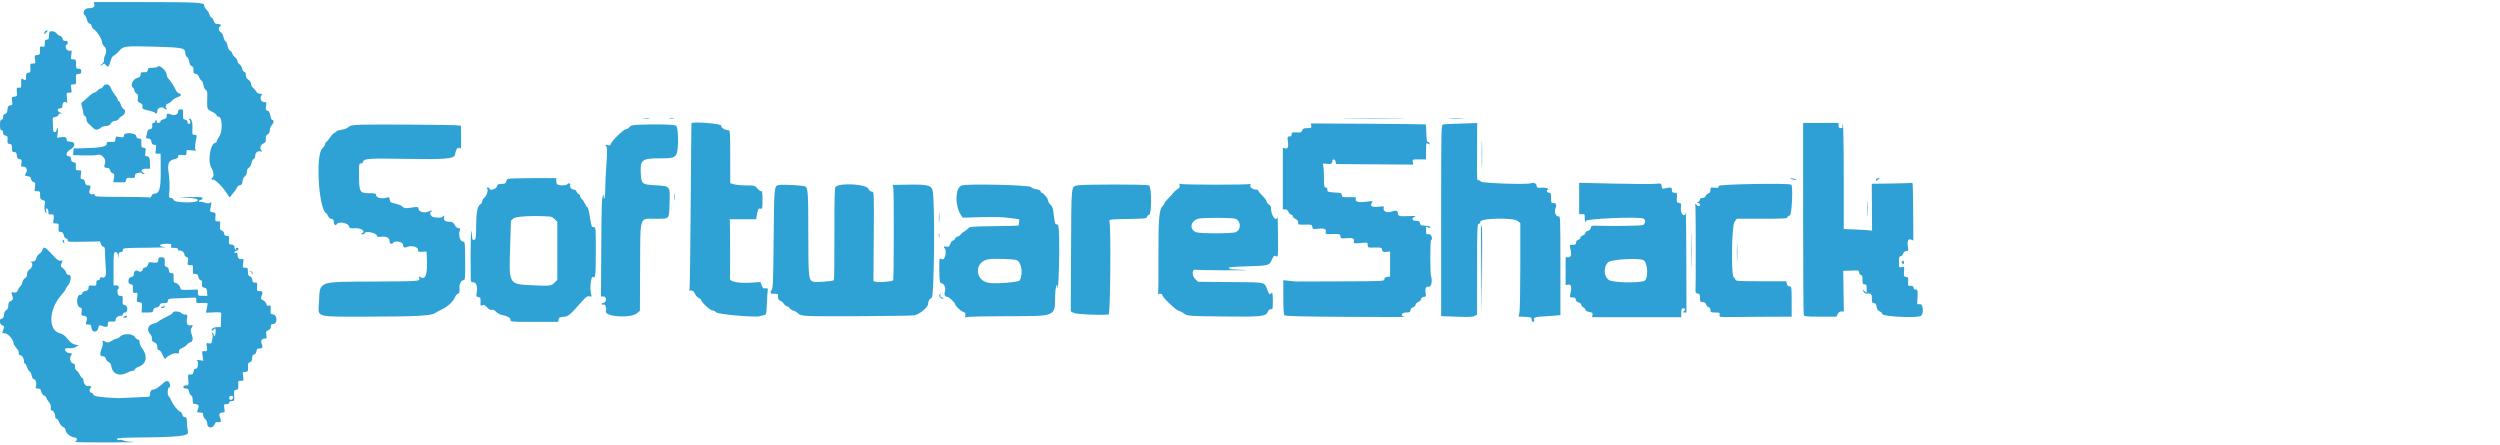 <svg id="svg" version="1.1" xmlns="http://www.w3.org/2000/svg" xmlns:xlink="http://www.w3.org/1999/xlink" width="400" height="71.243" viewBox="0, 0, 400,71.243"><g id="svgg"><path id="path0" d="M7.107 5.210 C 7.027 5.517,7.037 5.518,7.345 5.240 C 7.730 4.891,7.730 4.889,7.429 4.889 C 7.298 4.889,7.153 5.033,7.107 5.210 M7.944 5.111 C 7.883 5.172,7.833 5.472,7.833 5.778 C 7.833 6.222,7.767 6.333,7.500 6.333 C 7.228 6.333,7.167 6.444,7.167 6.936 C 7.167 7.484,7.130 7.532,6.763 7.462 C 6.385 7.389,6.361 7.429,6.388 8.067 C 6.414 8.697,6.381 8.754,5.958 8.803 C 5.524 8.853,5.505 8.890,5.604 9.511 C 5.705 10.138,5.690 10.167,5.259 10.167 C 4.831 10.167,4.811 10.204,4.860 10.875 C 4.905 11.500,4.867 11.590,4.539 11.637 C 4.236 11.680,4.167 11.797,4.167 12.262 C 4.167 12.884,4.129 12.914,3.671 12.669 C 3.390 12.519,3.365 12.574,3.390 13.294 C 3.415 14.031,3.391 14.080,3.029 14.029 C 2.668 13.978,2.645 14.024,2.696 14.696 C 2.747 15.374,2.723 15.420,2.291 15.469 C 1.859 15.519,1.839 15.558,1.936 16.164 C 2.029 16.746,2.002 16.810,1.644 16.861 C 1.324 16.906,1.241 17.030,1.199 17.525 C 1.163 17.961,1.057 18.156,0.824 18.217 C 0.608 18.274,0.500 18.446,0.500 18.734 C 0.500 19.008,0.408 19.167,0.250 19.167 C 0.061 19.167,0.000 19.370,0.000 20.000 C 0.000 20.630,0.061 20.833,0.250 20.833 C 0.404 20.833,0.500 20.989,0.500 21.238 C 0.500 21.532,0.604 21.658,0.875 21.697 C 1.197 21.742,1.243 21.837,1.203 22.363 C 1.162 22.891,1.208 22.983,1.536 23.029 C 1.855 23.075,1.917 23.184,1.917 23.708 C 1.917 24.240,1.971 24.334,2.281 24.333 C 2.570 24.333,2.656 24.445,2.698 24.875 C 2.739 25.298,2.836 25.429,3.141 25.472 C 3.490 25.521,3.520 25.589,3.425 26.097 C 3.327 26.621,3.351 26.667,3.731 26.667 C 4.218 26.667,4.439 27.157,4.176 27.649 C 3.929 28.110,3.944 28.138,4.458 28.197 C 4.794 28.236,4.932 28.355,4.972 28.644 C 5.004 28.869,5.172 29.076,5.363 29.126 C 5.653 29.202,5.684 29.306,5.594 29.905 C 5.493 30.577,5.504 30.597,5.953 30.590 C 6.383 30.584,6.417 30.631,6.417 31.241 C 6.417 31.803,6.477 31.915,6.833 32.006 C 7.063 32.065,7.234 32.192,7.214 32.289 C 7.062 33.037,7.079 33.711,7.257 33.955 C 7.442 34.207,7.457 34.183,7.377 33.767 C 7.309 33.407,7.343 33.309,7.518 33.370 C 7.646 33.413,7.747 33.643,7.744 33.879 C 7.741 34.116,7.779 34.306,7.828 34.302 C 8.597 34.235,8.688 34.325,8.580 35.049 C 8.475 35.751,8.482 35.765,8.945 35.758 C 9.394 35.750,9.415 35.783,9.375 36.430 C 9.338 37.032,9.375 37.108,9.695 37.097 C 9.967 37.087,10.092 37.217,10.200 37.625 C 10.279 37.926,10.452 38.167,10.588 38.167 C 10.723 38.167,10.833 38.279,10.833 38.417 C 10.833 38.718,10.692 38.705,13.624 38.669 L 15.998 38.639 16.161 39.070 C 16.251 39.306,16.433 39.500,16.566 39.500 C 16.745 39.500,16.804 39.720,16.798 40.375 C 16.794 40.856,16.846 41.870,16.913 42.628 C 17.046 44.122,16.908 44.532,16.327 44.380 C 16.102 44.321,16.000 44.378,16.000 44.564 C 16.000 44.712,15.866 44.833,15.702 44.833 C 15.486 44.833,15.405 44.960,15.410 45.292 C 15.416 45.721,15.377 45.747,14.792 45.695 C 14.224 45.646,14.167 45.678,14.167 46.049 C 14.167 46.370,14.059 46.480,13.667 46.558 C 13.373 46.617,13.167 46.763,13.167 46.913 C 13.167 47.057,13.020 47.167,12.828 47.167 C 12.178 47.167,12.183 49.045,12.833 49.215 C 13.095 49.283,13.135 49.402,13.056 49.886 C 12.967 50.436,12.991 50.478,13.439 50.529 C 13.936 50.586,14.022 50.853,13.779 51.590 C 13.684 51.878,13.737 51.929,14.125 51.923 C 14.522 51.918,14.590 51.989,14.636 52.458 C 14.712 53.249,15.572 53.267,15.729 52.482 C 15.810 52.074,15.894 51.988,16.124 52.077 C 17.014 52.421,17.266 52.379,17.258 51.889 C 17.250 51.447,17.290 51.419,17.875 51.453 C 18.395 51.484,18.500 51.436,18.500 51.168 C 18.500 50.788,18.931 50.500,19.500 50.500 C 19.592 50.500,19.667 50.387,19.667 50.250 C 19.667 50.111,19.815 50.000,20.000 50.000 C 20.521 50.000,20.482 48.878,19.958 48.803 C 19.628 48.756,19.589 48.665,19.628 48.042 C 19.669 47.392,19.639 47.333,19.271 47.333 C 18.938 47.333,18.858 47.236,18.803 46.762 C 18.766 46.447,18.796 46.227,18.868 46.272 C 18.941 46.316,19.000 46.199,19.000 46.010 C 19.000 45.755,18.893 45.667,18.583 45.667 L 18.167 45.667 18.167 43.000 C 18.167 40.474,18.184 40.333,18.489 40.333 C 18.729 40.333,18.830 40.473,18.879 40.875 L 18.947 41.417 18.973 40.875 C 18.994 40.453,19.074 40.333,19.333 40.333 C 19.556 40.333,19.667 40.222,19.667 40.000 C 19.667 39.677,19.788 39.666,23.458 39.637 C 25.544 39.620,26.894 39.578,26.458 39.544 C 25.271 39.451,25.361 39.000,26.568 39.000 C 27.387 39.000,27.461 39.030,27.382 39.333 C 27.306 39.621,27.377 39.667,27.897 39.667 C 28.332 39.667,28.500 39.739,28.500 39.927 C 28.500 40.069,28.556 40.153,28.625 40.113 C 28.902 39.950,29.500 40.335,29.500 40.677 C 29.500 40.891,29.632 41.066,29.832 41.118 C 30.113 41.191,30.149 41.300,30.066 41.819 C 29.972 42.406,29.988 42.432,30.442 42.424 C 30.897 42.417,30.915 42.446,30.872 43.125 C 30.831 43.777,30.860 43.833,31.234 43.833 C 31.550 43.833,31.665 43.944,31.750 44.333 C 31.812 44.616,31.968 44.833,32.109 44.833 C 32.264 44.833,32.346 44.973,32.327 45.208 C 32.274 45.865,32.325 45.976,32.708 46.030 C 33.010 46.073,33.094 46.206,33.135 46.708 L 33.187 47.333 32.427 47.333 C 31.692 47.333,31.667 47.316,31.667 46.831 L 31.667 46.328 30.297 46.372 C 29.059 46.412,28.922 46.386,28.863 46.095 C 28.778 45.680,28.352 45.256,28.015 45.253 C 27.807 45.251,27.756 45.081,27.777 44.463 C 27.801 43.749,27.770 43.679,27.443 43.713 C 27.160 43.742,27.072 43.648,27.029 43.273 C 26.994 42.966,26.857 42.765,26.645 42.709 C 26.434 42.654,26.325 42.496,26.343 42.270 C 26.417 41.314,26.349 41.167,25.833 41.167 C 25.411 41.167,25.333 41.231,25.333 41.583 C 25.333 41.992,25.118 42.100,24.500 41.999 C 23.879 41.897,23.767 41.942,23.671 42.333 C 23.608 42.595,23.433 42.770,23.202 42.803 C 22.999 42.833,22.833 42.966,22.833 43.100 C 22.833 43.415,22.389 43.585,22.123 43.373 C 21.804 43.118,21.417 43.371,21.417 43.833 C 21.417 44.136,21.316 44.264,21.050 44.302 C 20.412 44.393,20.358 45.500,20.991 45.500 C 21.221 45.500,21.276 45.643,21.264 46.208 C 21.251 46.864,21.280 46.912,21.650 46.860 C 22.033 46.806,22.045 46.834,21.946 47.558 C 21.846 48.285,21.859 48.314,22.296 48.364 C 22.727 48.414,22.748 48.456,22.700 49.208 L 22.650 50.000 23.563 50.000 C 24.384 50.000,24.482 49.962,24.530 49.625 C 24.568 49.361,24.714 49.235,25.025 49.199 C 25.294 49.168,25.499 49.022,25.551 48.824 C 25.614 48.580,25.781 48.500,26.223 48.500 C 26.700 48.500,26.820 48.431,26.863 48.135 C 26.914 47.791,27.013 47.767,28.583 47.722 C 29.500 47.696,30.512 47.654,30.833 47.629 C 31.375 47.587,31.416 47.617,31.409 48.055 C 31.402 48.523,31.409 48.526,32.326 48.474 C 32.867 48.444,33.239 48.490,33.223 48.586 C 33.208 48.676,33.142 49.040,33.076 49.394 L 32.956 50.038 34.186 49.978 C 35.098 49.932,35.412 49.971,35.400 50.125 C 35.391 50.240,35.372 50.783,35.358 51.333 L 35.333 52.333 34.783 52.333 C 34.245 52.333,33.833 52.576,33.833 52.892 C 33.833 52.980,33.983 52.916,34.167 52.750 C 34.494 52.454,34.500 52.459,34.500 53.048 C 34.500 53.377,34.413 53.701,34.308 53.766 C 34.196 53.835,34.160 53.812,34.222 53.711 C 34.281 53.616,34.204 53.436,34.050 53.311 C 33.808 53.115,33.791 53.118,33.922 53.333 C 34.074 53.581,34.069 53.885,33.904 54.641 C 33.834 54.962,33.745 55.014,33.407 54.929 C 33.008 54.829,32.998 54.847,33.102 55.496 C 33.211 56.176,33.139 56.260,32.521 56.174 C 32.340 56.149,32.317 56.309,32.410 56.929 L 32.528 57.715 31.889 57.623 C 31.537 57.572,31.344 57.567,31.458 57.612 C 31.826 57.757,31.724 59.000,31.344 59.000 C 31.117 59.000,31.007 59.135,30.969 59.458 C 30.927 59.829,30.834 59.916,30.483 59.912 C 30.060 59.907,30.051 59.931,30.123 60.787 C 30.195 61.642,30.185 61.667,29.765 61.667 C 29.492 61.667,29.333 61.759,29.333 61.917 C 29.333 62.070,29.489 62.167,29.737 62.167 C 30.051 62.167,30.165 62.279,30.252 62.678 C 30.314 62.959,30.470 63.230,30.599 63.279 C 30.746 63.335,30.833 63.616,30.833 64.028 C 30.833 64.390,30.890 64.653,30.958 64.613 C 31.027 64.572,31.261 64.606,31.477 64.688 C 31.868 64.836,31.884 64.981,31.584 65.708 C 31.485 65.949,31.554 66.000,31.982 66.000 C 32.410 66.000,32.500 66.066,32.500 66.380 C 32.500 66.588,32.650 66.888,32.833 67.045 C 33.030 67.213,33.167 67.536,33.167 67.832 C 33.167 68.531,34.080 68.582,34.340 67.898 C 34.472 67.551,34.591 67.478,34.920 67.541 C 35.362 67.626,35.436 67.401,35.178 66.750 C 34.989 66.271,35.142 66.000,35.603 66.000 C 35.977 66.000,35.997 65.956,35.897 65.333 C 35.796 64.698,35.811 64.667,36.229 64.667 C 36.507 64.667,36.667 64.575,36.667 64.417 C 36.667 64.260,36.825 64.167,37.088 64.167 C 37.492 64.167,37.508 64.129,37.463 63.292 C 37.421 62.493,37.450 62.412,37.793 62.363 C 38.124 62.316,38.165 62.225,38.127 61.613 C 38.085 60.951,38.106 60.917,38.547 60.924 C 38.999 60.930,39.007 60.913,38.903 60.215 C 38.800 59.528,38.812 59.500,39.231 59.500 C 39.680 59.500,39.732 59.382,39.674 58.480 C 39.654 58.167,39.743 58.019,39.990 57.954 C 40.246 57.887,40.333 57.730,40.333 57.333 C 40.333 56.947,40.422 56.779,40.657 56.717 C 40.855 56.666,41.001 56.461,41.032 56.191 C 41.074 55.831,41.168 55.751,41.542 55.757 C 42.023 55.763,42.099 55.553,41.842 54.917 C 41.678 54.509,41.921 54.167,42.376 54.167 C 42.666 54.167,42.698 54.088,42.614 53.576 C 42.531 53.059,42.570 52.965,42.926 52.830 C 43.210 52.722,43.333 52.547,43.333 52.254 C 43.333 51.916,43.416 51.833,43.750 51.833 C 44.422 51.833,44.382 50.380,43.708 50.303 C 43.277 50.253,43.253 50.208,43.305 49.526 C 43.354 48.872,43.328 48.813,43.032 48.906 C 42.784 48.985,42.682 48.916,42.607 48.617 C 42.552 48.401,42.320 48.138,42.090 48.033 C 41.724 47.867,41.692 47.788,41.836 47.410 C 42.093 46.733,42.035 46.570,41.542 46.577 C 41.106 46.583,41.086 46.549,41.128 45.876 C 41.169 45.230,41.140 45.173,40.795 45.210 C 40.491 45.242,40.406 45.156,40.362 44.773 C 40.328 44.471,40.190 44.265,39.987 44.212 C 39.740 44.147,39.667 43.979,39.667 43.481 C 39.667 42.894,39.626 42.833,39.231 42.833 C 38.810 42.833,38.799 42.808,38.906 42.097 C 39.010 41.402,38.996 41.366,38.658 41.454 C 38.254 41.560,38.006 41.280,38.003 40.714 C 38.001 40.454,37.926 40.372,37.750 40.440 C 37.613 40.492,37.500 40.461,37.500 40.371 C 37.500 40.280,37.650 40.166,37.833 40.118 C 38.226 40.016,38.283 39.667,37.907 39.667 C 37.753 39.667,37.695 39.745,37.766 39.859 C 37.840 39.978,37.812 40.006,37.692 39.933 C 37.587 39.867,37.500 39.673,37.500 39.501 C 37.500 39.284,37.360 39.173,37.042 39.136 C 36.615 39.087,36.587 39.037,36.637 38.402 C 36.685 37.782,36.655 37.722,36.303 37.736 C 36.018 37.746,35.902 37.646,35.861 37.356 C 35.829 37.129,35.661 36.924,35.467 36.873 C 35.179 36.798,35.140 36.683,35.206 36.096 C 35.280 35.445,35.261 35.408,34.850 35.412 C 34.444 35.416,34.420 35.373,34.468 34.720 C 34.517 34.066,34.491 34.021,34.052 33.970 C 33.559 33.914,33.542 33.849,33.760 32.853 C 33.873 32.341,33.856 32.304,33.582 32.458 C 33.370 32.576,33.125 32.564,32.765 32.418 C 32.482 32.304,32.156 32.244,32.042 32.286 C 31.927 32.327,31.833 32.280,31.833 32.181 C 31.833 32.081,31.938 32.000,32.066 32.000 C 32.193 32.000,32.341 31.888,32.394 31.750 C 32.476 31.535,32.212 31.505,30.536 31.532 L 28.583 31.564 30.083 31.657 C 31.339 31.735,31.591 31.798,31.632 32.042 C 31.713 32.522,27.911 32.481,27.785 32.000 C 27.733 31.800,27.558 31.667,27.348 31.667 C 27.015 31.667,27.003 31.609,27.106 30.499 C 27.170 29.811,27.126 28.714,26.999 27.828 C 26.756 26.130,26.959 25.650,28.012 25.439 C 28.335 25.375,28.500 25.240,28.500 25.041 C 28.500 24.792,28.612 24.752,29.167 24.805 C 29.797 24.865,29.833 24.844,29.833 24.413 C 29.833 23.960,29.840 23.958,30.708 24.066 C 31.246 24.133,31.496 24.117,31.357 24.025 C 31.138 23.880,31.154 23.458,31.433 21.986 C 31.502 21.622,31.455 21.557,31.132 21.569 C 30.783 21.582,30.753 21.518,30.785 20.833 C 30.840 19.646,30.692 19.000,30.367 19.003 C 30.206 19.004,30.155 19.058,30.250 19.128 C 30.531 19.334,30.536 19.833,30.257 19.833 C 30.114 19.833,30.000 19.691,30.000 19.512 C 30.000 19.305,29.866 19.171,29.625 19.137 C 29.289 19.089,29.254 19.000,29.290 18.292 C 29.328 17.548,29.306 17.500,28.915 17.500 C 28.614 17.500,28.500 17.590,28.500 17.827 C 28.500 18.290,27.963 18.541,27.417 18.333 C 26.774 18.089,26.667 18.123,26.667 18.570 C 26.667 18.883,26.554 18.998,26.167 19.083 C 25.892 19.144,25.667 19.300,25.667 19.430 C 25.667 19.560,25.512 19.667,25.323 19.667 C 25.135 19.667,25.023 19.597,25.076 19.512 C 25.129 19.426,25.096 19.309,25.003 19.252 C 24.910 19.194,24.833 19.264,24.833 19.407 C 24.833 19.550,24.718 19.667,24.576 19.667 C 24.435 19.667,24.331 19.760,24.346 19.875 C 24.417 20.423,24.312 20.667,24.003 20.667 C 23.779 20.667,23.640 20.814,23.571 21.125 C 23.515 21.377,23.433 21.715,23.390 21.875 C 23.330 22.095,23.411 22.167,23.718 22.167 C 24.037 22.167,24.147 22.275,24.225 22.667 C 24.299 23.035,24.419 23.167,24.681 23.167 C 25.007 23.167,25.029 23.229,24.931 23.882 C 24.827 24.571,24.839 24.597,25.261 24.590 L 25.699 24.583 25.716 27.333 C 25.733 30.255,25.510 31.000,24.617 31.000 C 24.473 31.000,24.306 31.155,24.246 31.345 C 24.177 31.564,24.045 31.656,23.888 31.595 C 23.751 31.543,21.733 31.500,19.403 31.500 C 15.623 31.500,15.167 31.471,15.167 31.232 C 15.167 31.053,15.077 30.999,14.896 31.068 C 14.455 31.237,14.159 30.875,14.342 30.393 C 14.576 29.777,14.540 29.667,14.104 29.667 C 13.798 29.667,13.686 29.554,13.608 29.167 C 13.537 28.811,13.412 28.667,13.174 28.667 C 12.876 28.667,12.850 28.589,12.938 27.950 C 13.034 27.249,13.026 27.234,12.560 27.242 C 12.111 27.250,12.086 27.214,12.137 26.638 C 12.183 26.106,12.139 26.019,11.803 25.971 C 11.523 25.932,11.402 25.791,11.364 25.458 C 11.327 25.135,11.217 25.000,10.989 25.000 C 10.412 25.000,10.586 24.286,11.250 23.928 C 12.106 23.467,12.106 22.667,11.250 22.667 C 10.786 22.667,10.667 22.601,10.667 22.347 C 10.667 21.952,10.414 21.853,9.686 21.964 L 9.121 22.051 9.237 21.275 C 9.307 20.815,9.289 20.500,9.195 20.500 C 9.108 20.500,9.047 20.628,9.060 20.785 C 9.073 20.942,8.952 21.098,8.792 21.131 C 8.541 21.183,8.496 21.048,8.475 20.179 C 8.461 19.622,8.442 19.073,8.433 18.958 C 8.424 18.844,8.623 18.726,8.875 18.697 C 9.137 18.667,9.333 18.542,9.333 18.406 C 9.333 18.274,9.502 18.158,9.708 18.147 C 10.049 18.130,10.053 18.120,9.750 18.045 C 9.112 17.885,9.055 17.333,9.677 17.333 C 9.925 17.333,10.000 17.217,10.000 16.833 C 10.000 16.311,10.539 16.094,10.726 16.542 C 10.774 16.656,10.770 16.319,10.717 15.792 C 10.622 14.842,10.625 14.833,11.062 14.833 C 11.484 14.833,11.499 14.804,11.397 14.167 C 11.295 13.527,11.309 13.500,11.741 13.500 C 12.156 13.500,12.190 13.450,12.163 12.875 C 12.118 11.892,12.142 11.833,12.583 11.833 C 12.917 11.833,13.000 11.750,13.000 11.417 C 13.000 11.083,12.917 11.000,12.583 11.000 C 12.201 11.000,12.167 10.939,12.167 10.250 C 12.167 9.552,12.136 9.500,11.731 9.500 C 11.309 9.500,11.299 9.476,11.408 8.751 C 11.504 8.112,11.482 8.017,11.258 8.103 C 11.114 8.159,10.884 8.111,10.748 7.998 C 10.469 7.767,10.410 7.167,10.667 7.167 C 10.758 7.167,10.833 7.018,10.833 6.835 C 10.833 6.594,10.735 6.515,10.470 6.544 C 10.208 6.572,10.080 6.472,10.008 6.182 C 9.954 5.961,9.772 5.760,9.604 5.736 C 9.436 5.711,9.190 5.536,9.056 5.346 C 8.825 5.014,8.177 4.878,7.944 5.111 M215.803 18.958 C 218.032 18.984,221.632 18.984,223.803 18.958 C 225.974 18.932,224.150 18.910,219.750 18.910 C 215.350 18.910,213.574 18.932,215.803 18.958 M231.965 18.957 C 232.541 18.990,233.441 18.989,233.965 18.956 C 234.488 18.923,234.017 18.897,232.917 18.897 C 231.817 18.897,231.388 18.924,231.965 18.957 M209.800 20.125 C 209.866 20.465,209.808 20.500,209.181 20.500 C 208.620 20.500,208.464 20.569,208.353 20.868 C 208.235 21.187,208.112 21.230,207.442 21.189 C 206.753 21.147,206.667 21.180,206.667 21.487 C 206.667 21.730,206.560 21.833,206.311 21.833 C 205.985 21.833,205.963 21.897,206.057 22.579 C 206.189 23.542,206.067 23.857,205.608 23.741 L 205.250 23.652 205.250 28.576 L 205.250 33.500 205.629 33.500 C 205.880 33.500,206.062 33.641,206.167 33.917 C 206.254 34.146,206.439 34.333,206.579 34.333 C 206.719 34.333,206.833 34.442,206.833 34.574 C 206.833 34.707,207.040 34.916,207.292 35.040 C 207.603 35.193,207.738 35.378,207.713 35.616 C 207.679 35.944,207.750 35.966,208.797 35.942 C 209.855 35.918,209.920 35.938,209.972 36.309 C 210.025 36.679,210.077 36.696,210.889 36.599 C 211.876 36.482,212.254 36.648,212.125 37.140 C 212.041 37.462,212.102 37.479,213.226 37.449 C 214.359 37.418,214.419 37.436,214.472 37.807 C 214.523 38.165,214.591 38.191,215.290 38.121 C 216.380 38.012,216.712 38.130,216.624 38.595 C 216.552 38.970,216.571 38.975,217.692 38.881 C 218.829 38.785,218.833 38.787,218.833 39.210 C 218.833 39.626,218.857 39.634,219.958 39.609 C 221.012 39.585,221.087 39.607,221.137 39.964 C 221.184 40.292,221.276 40.338,221.804 40.297 L 222.417 40.250 222.417 42.250 L 222.417 44.250 221.958 44.303 C 221.635 44.340,221.500 44.450,221.500 44.678 C 221.500 44.991,221.301 45.001,214.458 45.020 C 210.585 45.031,207.379 45.040,207.333 45.041 C 207.287 45.042,206.819 44.995,206.292 44.936 L 205.333 44.830 205.333 47.561 C 205.333 49.560,205.390 50.339,205.544 50.467 C 205.684 50.584,209.019 50.660,215.502 50.696 C 220.864 50.726,225.044 50.726,224.792 50.697 C 223.992 50.605,224.173 50.000,225.000 50.000 C 225.558 50.000,225.667 49.945,225.667 49.663 C 225.667 49.456,225.828 49.264,226.083 49.167 C 226.313 49.080,226.500 48.892,226.500 48.750 C 226.500 48.608,226.677 48.424,226.894 48.342 C 227.111 48.260,227.328 48.036,227.378 47.846 C 227.435 47.629,227.604 47.500,227.832 47.500 C 228.159 47.500,228.186 47.437,228.096 46.875 C 227.976 46.125,228.176 45.753,228.634 45.873 C 228.997 45.968,229.224 44.844,228.971 44.206 C 228.806 43.789,228.807 38.536,228.972 38.434 C 229.323 38.217,228.977 37.384,228.568 37.462 C 228.195 37.533,228.167 37.489,228.167 36.832 C 228.167 36.218,228.200 36.153,228.421 36.337 C 228.560 36.453,228.723 36.499,228.782 36.440 C 228.976 36.246,228.697 36.132,227.969 36.108 C 227.359 36.087,227.242 36.026,227.197 35.708 C 227.153 35.403,227.038 35.333,226.572 35.333 C 225.901 35.333,225.776 34.914,226.375 34.669 C 226.635 34.563,226.345 34.534,225.432 34.576 C 223.912 34.645,223.667 34.585,223.667 34.144 C 223.667 33.729,223.338 33.610,222.779 33.822 C 222.033 34.106,221.288 33.868,221.382 33.376 C 221.459 32.974,221.444 32.968,220.605 33.068 C 219.530 33.195,219.153 33.000,219.474 32.482 C 219.696 32.124,219.689 32.121,218.891 32.240 C 217.332 32.472,216.724 32.312,216.948 31.727 C 217.014 31.557,216.778 31.516,215.891 31.546 C 214.828 31.581,214.746 31.558,214.698 31.216 C 214.651 30.884,214.535 30.843,213.531 30.799 C 212.791 30.766,212.410 30.680,212.396 30.542 C 212.384 30.427,212.366 30.258,212.354 30.167 C 212.343 30.075,212.221 30.000,212.083 30.000 C 211.879 30.000,211.833 29.717,211.831 28.458 C 211.830 27.610,211.780 26.736,211.721 26.516 C 211.621 26.139,211.649 26.120,212.182 26.202 C 212.914 26.314,213.167 26.216,213.167 25.819 C 213.167 25.371,213.632 25.419,213.697 25.875 L 213.750 26.250 219.936 26.294 L 226.121 26.337 226.041 25.919 C 225.962 25.506,225.976 25.500,227.064 25.500 L 228.167 25.500 228.167 24.161 C 228.167 22.878,228.181 22.829,228.496 22.998 C 228.763 23.141,228.808 23.127,228.730 22.926 C 228.678 22.789,228.548 22.694,228.443 22.714 C 228.311 22.738,228.240 22.305,228.217 21.356 C 228.199 20.589,228.160 19.938,228.130 19.908 C 228.101 19.878,223.948 19.831,218.903 19.802 L 209.729 19.750 209.800 20.125 M233.333 19.785 C 232.188 19.811,231.100 19.866,230.917 19.909 C 230.586 19.985,230.583 20.122,230.585 35.284 L 230.586 50.583 233.085 50.675 C 234.989 50.744,235.672 50.714,235.958 50.546 L 236.333 50.326 236.333 43.079 C 236.333 36.906,236.369 35.833,236.572 35.833 C 236.703 35.833,236.834 35.665,236.863 35.458 C 236.944 34.890,242.170 34.799,242.833 35.355 L 243.250 35.704 243.250 42.560 C 243.250 46.331,243.186 49.694,243.108 50.033 L 242.966 50.650 244.025 50.700 C 245.001 50.746,245.082 50.779,245.070 51.125 C 245.062 51.347,245.155 51.500,245.298 51.500 C 245.457 51.500,245.509 51.387,245.452 51.166 C 245.345 50.760,245.544 50.705,247.500 50.592 C 248.279 50.548,249.085 50.490,249.292 50.464 L 249.667 50.417 249.667 42.474 C 249.667 34.793,249.656 34.534,249.354 34.613 C 248.975 34.712,248.643 33.932,248.846 33.417 C 249.100 32.769,249.023 32.500,248.583 32.500 C 248.194 32.500,248.167 32.444,248.167 31.667 C 248.167 30.944,248.122 30.833,247.833 30.833 C 247.478 30.833,247.355 30.337,247.708 30.328 C 247.823 30.325,247.783 30.246,247.621 30.151 C 247.458 30.056,247.008 30.002,246.621 30.031 C 246.008 30.077,245.910 30.037,245.866 29.725 C 245.809 29.325,245.411 29.160,244.919 29.332 C 244.281 29.556,237.096 29.312,236.950 29.062 C 236.877 28.936,236.708 28.833,236.575 28.833 C 236.295 28.833,236.313 29.203,236.333 23.792 L 236.349 19.667 235.883 19.703 C 235.626 19.723,234.479 19.760,233.333 19.785 M288.500 34.903 C 288.500 43.283,288.546 50.258,288.601 50.403 C 288.687 50.628,289.082 50.667,291.271 50.667 L 293.840 50.667 294.030 50.250 C 294.155 49.975,294.355 49.833,294.617 49.833 L 295.014 49.833 294.965 46.583 L 294.917 43.333 295.958 43.308 C 296.531 43.295,297.094 43.276,297.208 43.267 C 297.323 43.258,297.441 43.419,297.470 43.625 C 297.499 43.831,297.630 44.000,297.762 44.000 C 297.933 44.000,298.000 44.211,298.000 44.750 C 298.000 45.389,298.049 45.500,298.333 45.500 C 298.613 45.500,298.667 45.611,298.667 46.192 L 298.667 46.885 298.309 46.567 C 297.953 46.251,297.952 46.252,298.151 46.630 C 298.261 46.839,298.441 46.999,298.550 46.986 C 299.374 46.882,299.500 46.984,299.500 47.750 C 299.500 48.383,299.551 48.500,299.826 48.500 C 300.067 48.500,300.180 48.654,300.263 49.095 C 300.341 49.510,300.495 49.736,300.771 49.841 C 300.989 49.924,301.167 50.098,301.167 50.228 C 301.167 50.672,306.959 50.939,307.385 50.514 C 307.828 50.073,307.708 48.667,307.227 48.667 L 306.750 48.667 306.805 47.500 C 306.857 46.411,306.837 46.333,306.514 46.333 C 306.291 46.333,306.167 46.226,306.167 46.035 C 306.167 45.819,306.040 45.739,305.708 45.743 C 305.272 45.750,305.253 45.717,305.305 45.055 C 305.353 44.435,305.317 44.354,304.971 44.305 C 304.616 44.255,304.588 44.182,304.642 43.436 C 304.700 42.633,304.695 42.623,304.267 42.731 C 303.839 42.838,303.833 42.827,303.833 41.920 C 303.833 41.207,303.890 41.000,304.087 41.000 C 304.227 41.000,304.413 40.813,304.500 40.583 C 304.601 40.317,304.788 40.167,305.017 40.167 C 305.338 40.167,305.365 40.101,305.276 39.542 C 305.120 38.569,305.283 38.156,305.751 38.334 L 306.135 38.480 306.109 33.840 C 306.095 31.288,306.041 29.226,305.989 29.258 C 305.937 29.289,304.453 29.335,302.690 29.360 L 299.484 29.405 299.507 33.161 L 299.531 36.917 299.140 36.856 C 298.926 36.822,297.906 36.762,296.875 36.721 L 295.000 36.646 295.000 28.333 C 295.000 23.541,294.936 19.980,294.849 19.926 C 294.766 19.875,294.737 19.983,294.785 20.166 C 294.852 20.422,294.790 20.500,294.519 20.500 C 294.254 20.500,294.167 20.397,294.167 20.083 L 294.167 19.667 291.333 19.667 L 288.500 19.667 288.500 34.903 M237.071 24.667 C 237.071 26.637,237.095 27.444,237.124 26.458 C 237.154 25.473,237.154 23.860,237.124 22.875 C 237.095 21.890,237.071 22.696,237.071 24.667 M19.833 21.673 C 19.833 21.995,19.771 22.019,19.179 21.919 C 18.554 21.813,18.522 21.829,18.471 22.279 C 18.420 22.718,18.371 22.747,17.737 22.709 C 17.127 22.671,17.058 22.706,17.070 23.042 C 17.085 23.468,15.938 23.669,13.181 23.723 L 11.778 23.750 11.736 24.286 L 11.693 24.822 13.472 24.869 C 14.450 24.895,15.405 24.855,15.594 24.779 C 16.188 24.541,17.006 25.399,16.816 26.062 C 16.607 26.789,16.613 26.805,17.125 26.864 C 17.446 26.901,17.599 27.024,17.634 27.275 C 17.662 27.472,17.833 27.671,18.014 27.719 C 18.297 27.793,18.327 27.898,18.233 28.486 L 18.124 29.167 18.979 29.167 C 19.449 29.167,19.890 29.171,19.958 29.177 C 20.027 29.182,20.126 29.013,20.178 28.802 C 20.260 28.470,20.365 28.422,20.941 28.458 C 21.534 28.495,21.608 28.458,21.597 28.135 C 21.586 27.853,21.707 27.743,22.125 27.656 C 22.423 27.593,22.667 27.608,22.667 27.688 C 22.667 27.768,22.798 27.831,22.958 27.828 C 23.236 27.823,23.236 27.815,22.958 27.653 C 22.417 27.338,22.612 27.000,23.333 27.000 L 24.000 27.000 24.000 26.264 C 24.000 25.312,23.872 25.000,23.480 25.000 C 23.204 25.000,23.176 24.915,23.267 24.347 C 23.362 23.753,23.337 23.690,22.977 23.639 C 22.628 23.590,22.587 23.504,22.615 22.875 C 22.644 22.232,22.610 22.167,22.251 22.167 C 21.969 22.167,21.841 22.060,21.803 21.792 C 21.723 21.230,19.833 21.116,19.833 21.673 M286.667 28.667 C 287.237 28.849,287.675 28.849,287.250 28.667 C 287.067 28.588,286.767 28.526,286.583 28.528 C 286.315 28.532,286.332 28.559,286.667 28.667 M300.169 28.792 C 300.171 28.972,300.219 29.013,300.294 28.900 C 300.362 28.799,300.529 28.674,300.667 28.621 C 300.834 28.558,300.792 28.522,300.542 28.513 C 300.290 28.504,300.168 28.596,300.169 28.792 M252.667 31.757 L 252.667 34.263 253.125 34.257 C 253.548 34.251,253.582 34.298,253.564 34.875 C 253.554 35.219,253.615 35.500,253.699 35.500 C 253.784 35.500,253.812 35.433,253.761 35.351 C 253.538 34.990,262.308 34.630,262.951 34.974 C 263.322 35.172,263.312 35.672,262.931 35.988 C 262.758 36.132,258.091 36.209,255.417 36.113 C 254.669 36.086,254.578 36.122,254.530 36.458 C 254.497 36.692,254.325 36.871,254.072 36.934 C 253.849 36.990,253.667 37.142,253.667 37.272 C 253.667 37.402,253.479 37.580,253.250 37.667 C 253.021 37.754,252.833 37.931,252.833 38.060 C 252.833 38.189,252.683 38.334,252.500 38.382 C 252.301 38.434,252.167 38.609,252.167 38.818 C 252.167 39.097,252.063 39.167,251.646 39.167 C 251.164 39.167,251.132 39.202,251.219 39.635 C 251.270 39.893,251.326 40.174,251.343 40.260 C 251.458 40.856,251.312 41.167,250.917 41.167 L 250.500 41.167 250.500 43.394 L 250.500 45.620 250.917 45.541 C 251.320 45.464,251.481 45.855,251.343 46.573 C 251.326 46.659,251.273 46.925,251.226 47.164 C 251.148 47.552,251.189 47.598,251.611 47.591 C 251.971 47.585,252.096 47.669,252.135 47.943 C 252.166 48.161,252.345 48.342,252.593 48.404 C 252.817 48.460,253.000 48.615,253.000 48.747 C 253.000 48.880,253.150 49.069,253.333 49.167 C 253.517 49.265,253.667 49.447,253.667 49.571 C 253.667 49.698,253.929 49.845,254.267 49.909 C 254.771 50.003,254.857 50.080,254.799 50.386 L 254.729 50.750 261.865 50.750 L 269.000 50.750 269.000 50.042 C 269.000 49.444,269.052 49.333,269.333 49.333 C 269.712 49.333,269.712 49.692,269.333 49.863 C 269.153 49.945,269.188 49.980,269.458 49.988 L 269.833 50.000 269.814 41.875 C 269.803 37.406,269.760 33.881,269.718 34.042 C 269.479 34.960,268.784 34.097,268.949 33.085 C 269.028 32.595,268.992 32.522,268.645 32.472 C 268.284 32.422,268.254 32.348,268.300 31.625 C 268.347 30.874,268.328 30.833,267.925 30.833 C 267.577 30.833,267.500 30.754,267.500 30.395 C 267.500 29.943,267.353 29.921,266.167 30.193 C 265.999 30.231,265.899 30.097,265.863 29.785 C 265.810 29.324,265.801 29.320,264.863 29.411 C 264.343 29.462,261.385 29.446,258.292 29.377 L 252.666 29.250 252.667 31.757 M275.000 29.750 C 275.000 30.049,274.915 30.084,274.333 30.029 C 273.705 29.969,273.667 29.991,273.667 30.415 C 273.667 30.722,273.563 30.892,273.339 30.950 C 273.159 30.997,272.966 31.178,272.911 31.351 C 272.849 31.547,272.657 31.667,272.405 31.667 C 272.162 31.667,272.000 31.763,272.000 31.908 C 272.000 32.041,271.869 32.227,271.708 32.320 C 271.431 32.482,271.431 32.490,271.708 32.495 C 271.869 32.498,272.000 32.612,272.000 32.750 C 272.000 33.085,271.669 33.067,271.414 32.718 C 271.241 32.481,271.217 32.555,271.271 33.176 C 271.333 33.906,271.343 45.691,271.282 46.500 C 271.258 46.817,271.340 46.929,271.625 46.970 C 271.941 47.015,272.000 47.126,272.000 47.678 C 272.000 48.268,272.042 48.333,272.421 48.333 C 272.716 48.333,272.889 48.457,273.000 48.750 C 273.087 48.979,273.273 49.167,273.413 49.167 C 273.572 49.167,273.667 49.321,273.667 49.583 C 273.667 49.968,273.726 50.000,274.436 50.000 C 275.144 50.000,275.200 50.030,275.134 50.375 C 275.062 50.749,275.068 50.750,277.156 50.720 C 278.308 50.704,280.919 50.685,282.958 50.679 L 286.667 50.667 286.667 48.250 C 286.667 45.952,286.650 45.833,286.337 45.833 C 286.123 45.833,285.969 45.686,285.902 45.417 L 285.797 45.000 281.732 45.000 C 278.192 45.000,277.667 44.967,277.667 44.745 C 277.667 44.604,277.554 44.446,277.417 44.394 C 276.951 44.215,277.055 36.137,277.531 35.493 L 277.896 35.000 281.948 35.000 C 285.351 35.000,286.000 34.962,286.000 34.762 C 286.000 34.630,286.169 34.499,286.375 34.470 C 286.694 34.425,286.909 29.885,286.608 29.555 C 286.347 29.269,275.000 29.460,275.000 29.750 M298.730 33.417 C 298.731 34.517,298.758 34.945,298.790 34.368 C 298.823 33.792,298.823 32.892,298.790 32.368 C 298.757 31.845,298.730 32.317,298.730 33.417 M270.573 40.000 C 270.573 42.521,270.596 43.552,270.625 42.292 C 270.653 41.031,270.653 38.969,270.625 37.708 C 270.596 36.448,270.573 37.479,270.573 40.000 M236.976 36.208 C 236.943 36.323,236.957 39.567,237.006 43.417 L 237.095 50.417 237.131 43.208 C 237.164 36.564,237.143 35.624,236.976 36.208 M277.899 40.417 C 277.899 41.700,277.926 42.203,277.957 41.534 C 277.989 40.866,277.989 39.816,277.957 39.201 C 277.925 38.586,277.899 39.133,277.899 40.417 M10.026 38.591 C 10.057 38.755,10.179 38.908,10.296 38.932 C 10.413 38.956,10.431 38.937,10.336 38.890 C 10.242 38.843,10.204 38.741,10.252 38.664 C 10.300 38.586,10.255 38.471,10.153 38.408 C 10.038 38.337,9.990 38.406,10.026 38.591 M262.909 41.604 C 263.588 41.864,263.798 44.268,263.194 44.873 C 262.753 45.315,258.141 45.262,257.439 44.807 C 256.577 44.248,256.524 42.623,257.346 41.931 C 257.857 41.501,262.005 41.257,262.909 41.604 M304.367 41.809 C 304.194 41.919,304.200 41.987,304.399 42.152 C 304.607 42.324,304.644 42.301,304.622 42.013 C 304.607 41.822,304.593 41.668,304.590 41.669 C 304.586 41.671,304.486 41.733,304.367 41.809 M40.031 43.436 C 40.186 43.483,40.348 43.685,40.392 43.885 C 40.458 44.191,40.467 44.183,40.444 43.835 C 40.425 43.553,40.310 43.409,40.083 43.386 C 39.843 43.362,39.829 43.376,40.031 43.436 M26.167 49.010 C 26.167 49.107,26.097 49.143,26.012 49.090 C 25.926 49.038,25.819 49.055,25.773 49.129 C 25.727 49.203,25.835 49.275,26.012 49.288 C 26.192 49.302,26.333 49.207,26.333 49.073 C 26.333 48.941,26.296 48.833,26.250 48.833 C 26.204 48.833,26.167 48.913,26.167 49.010 M19.833 50.667 C 19.631 50.797,19.655 50.829,19.958 50.831 C 20.165 50.832,20.333 50.758,20.333 50.667 C 20.333 50.458,20.156 50.458,19.833 50.667 M37.302 63.623 C 37.218 64.058,36.667 64.106,36.667 63.679 C 36.667 63.440,36.774 63.333,37.012 63.333 C 37.251 63.333,37.340 63.423,37.302 63.623 " stroke="none" fill="#2ea0d5" fill-rule="evenodd"></path><path id="path1" d="M15.093 0.727 C 15.197 1.144,14.878 1.326,14.038 1.331 C 13.519 1.334,13.143 2.115,13.526 2.396 C 13.671 2.501,13.845 2.840,13.912 3.148 C 13.988 3.490,14.158 3.739,14.351 3.790 C 14.525 3.835,14.667 4.011,14.667 4.180 C 14.667 4.350,14.822 4.571,15.011 4.673 C 15.456 4.911,16.333 6.293,16.333 6.757 C 16.333 6.954,16.483 7.251,16.667 7.417 C 17.043 7.757,17.097 8.346,16.800 8.886 C 16.690 9.086,16.620 9.411,16.643 9.609 C 16.669 9.828,16.538 10.071,16.306 10.234 C 16.097 10.380,16.003 10.500,16.096 10.500 C 16.190 10.500,16.362 10.406,16.478 10.292 C 16.647 10.125,16.732 10.141,16.905 10.375 C 17.251 10.844,17.425 10.720,17.666 9.835 C 17.807 9.317,18.005 8.968,18.192 8.909 C 18.356 8.857,18.737 8.529,19.037 8.181 C 19.750 7.355,19.902 7.337,24.858 7.472 C 29.336 7.593,29.667 7.672,29.667 8.614 C 29.667 8.832,29.780 9.054,29.918 9.107 C 30.056 9.160,30.215 9.493,30.271 9.847 C 30.339 10.271,30.481 10.524,30.686 10.590 C 30.918 10.663,30.988 10.825,30.957 11.219 C 30.923 11.663,30.981 11.759,31.305 11.805 C 31.556 11.840,31.752 12.028,31.858 12.333 C 31.949 12.594,32.120 12.844,32.238 12.889 C 32.356 12.934,32.501 13.270,32.559 13.634 C 32.619 14.012,32.779 14.341,32.931 14.399 C 33.143 14.480,33.190 14.729,33.163 15.626 C 33.107 17.507,33.095 17.469,33.917 17.869 C 34.329 18.069,34.667 18.331,34.667 18.450 C 34.667 18.569,34.808 18.667,34.980 18.667 C 35.564 18.667,35.652 21.013,35.099 21.811 C 34.861 22.154,34.667 22.524,34.667 22.634 C 34.667 22.744,34.603 22.833,34.525 22.833 C 33.661 22.833,33.160 25.768,33.835 26.874 C 34.188 27.454,34.273 28.248,34.000 28.417 C 33.743 28.575,33.803 28.835,34.072 28.731 C 34.361 28.620,35.738 29.999,36.333 30.995 C 36.698 31.605,36.771 31.656,36.917 31.398 C 37.008 31.236,37.246 30.932,37.445 30.723 C 37.645 30.515,37.854 30.196,37.912 30.016 C 37.969 29.835,38.181 29.664,38.383 29.636 C 38.667 29.595,38.762 29.453,38.805 29.006 C 38.836 28.675,38.996 28.334,39.180 28.205 C 39.371 28.072,39.500 27.786,39.500 27.496 C 39.500 27.192,39.617 26.949,39.814 26.844 C 39.987 26.751,40.176 26.418,40.235 26.104 C 40.294 25.789,40.453 25.490,40.588 25.438 C 40.723 25.386,40.833 25.163,40.833 24.942 C 40.833 24.432,41.228 24.100,41.690 24.221 C 41.959 24.291,42.000 24.267,41.857 24.124 C 41.506 23.773,41.639 23.198,42.125 22.965 C 42.504 22.783,42.574 22.654,42.530 22.218 C 42.491 21.822,42.563 21.645,42.822 21.506 C 43.051 21.383,43.167 21.156,43.167 20.827 C 43.167 20.549,43.318 20.182,43.513 19.987 C 43.845 19.655,43.849 19.167,43.520 19.167 C 43.433 19.167,43.310 18.858,43.247 18.480 C 43.164 17.991,43.034 17.768,42.798 17.706 C 42.513 17.631,42.480 17.525,42.568 16.976 C 42.664 16.375,42.644 16.333,42.255 16.333 C 41.764 16.333,41.500 15.652,41.835 15.248 C 42.008 15.039,41.972 15.000,41.610 15.000 C 41.332 15.000,41.107 14.866,40.979 14.625 C 40.870 14.419,40.642 14.152,40.474 14.032 C 40.305 13.912,40.167 13.640,40.167 13.426 C 40.167 13.196,39.997 12.927,39.750 12.765 C 39.460 12.575,39.333 12.341,39.333 11.996 C 39.333 11.679,39.248 11.500,39.097 11.500 C 38.966 11.500,38.810 11.271,38.748 10.992 C 38.687 10.713,38.493 10.395,38.318 10.285 C 38.143 10.176,38.000 9.954,38.000 9.792 C 38.000 9.630,37.813 9.335,37.583 9.136 C 37.354 8.936,37.167 8.675,37.167 8.555 C 37.167 8.434,37.015 8.242,36.829 8.126 C 36.632 8.004,36.450 7.661,36.393 7.302 C 36.338 6.964,36.200 6.651,36.085 6.607 C 35.970 6.563,35.825 6.259,35.764 5.932 C 35.701 5.596,35.510 5.261,35.326 5.163 C 34.982 4.979,34.885 4.424,35.167 4.250 C 35.491 4.049,35.327 3.833,34.850 3.833 C 34.462 3.833,34.331 3.734,34.192 3.333 C 34.096 3.058,33.946 2.833,33.858 2.833 C 33.771 2.833,33.623 2.614,33.530 2.347 C 33.436 2.079,33.204 1.704,33.013 1.513 C 32.823 1.323,32.667 1.028,32.667 0.857 C 32.667 0.396,31.516 0.336,22.705 0.335 L 14.994 0.333 15.093 0.727 M25.250 10.667 C 25.193 10.758,24.819 10.833,24.418 10.833 C 23.790 10.833,23.683 10.885,23.637 11.208 C 23.593 11.516,23.486 11.579,23.042 11.559 C 22.575 11.538,22.500 11.589,22.500 11.931 C 22.500 12.225,22.383 12.355,22.042 12.436 C 21.237 12.629,20.763 13.731,21.333 14.083 C 21.425 14.140,21.500 14.314,21.500 14.470 C 21.500 14.626,21.646 14.844,21.824 14.955 C 22.075 15.112,22.127 15.281,22.057 15.711 C 21.979 16.193,22.026 16.292,22.419 16.471 C 22.763 16.628,22.853 16.768,22.797 17.060 C 22.731 17.408,22.816 17.464,23.699 17.660 C 24.235 17.779,24.714 17.942,24.763 18.022 C 24.941 18.309,25.167 18.158,25.167 17.753 C 25.167 17.284,25.882 16.982,26.212 17.312 C 26.315 17.415,26.516 17.494,26.658 17.487 C 26.830 17.478,26.847 17.445,26.708 17.390 C 26.359 17.249,26.472 16.697,26.875 16.577 C 27.081 16.515,27.375 16.306,27.528 16.113 C 27.681 15.919,28.051 15.678,28.351 15.577 C 28.999 15.359,29.146 15.077,28.675 14.954 C 28.490 14.905,28.259 14.690,28.162 14.474 C 27.892 13.870,27.281 12.918,26.958 12.598 C 26.798 12.440,26.667 12.142,26.667 11.937 C 26.667 11.346,25.485 10.286,25.250 10.667 M16.505 13.823 C 16.404 14.012,16.223 14.167,16.103 14.167 C 15.983 14.167,15.749 14.317,15.583 14.500 C 15.417 14.683,15.175 14.833,15.044 14.833 C 14.914 14.833,14.494 15.140,14.112 15.515 C 13.730 15.890,13.309 16.257,13.177 16.331 C 12.977 16.443,12.970 16.577,13.135 17.127 C 13.244 17.491,13.333 17.941,13.333 18.127 C 13.333 18.312,13.446 18.508,13.583 18.560 C 13.721 18.613,13.833 18.843,13.833 19.072 C 13.833 19.300,13.951 19.584,14.094 19.702 C 14.237 19.820,14.550 20.124,14.790 20.377 C 15.246 20.860,15.645 20.865,16.180 20.397 C 16.325 20.270,16.672 20.167,16.952 20.167 C 17.312 20.167,17.542 20.044,17.735 19.750 C 17.906 19.489,18.164 19.333,18.426 19.333 C 18.656 19.333,18.888 19.218,18.942 19.077 C 18.996 18.936,19.256 18.709,19.520 18.573 C 20.038 18.305,20.191 17.609,19.767 17.446 C 19.639 17.397,19.445 17.089,19.337 16.762 C 19.229 16.434,19.072 16.167,18.987 16.167 C 18.903 16.167,18.833 16.060,18.833 15.929 C 18.833 15.799,18.627 15.448,18.375 15.149 C 18.123 14.850,17.842 14.375,17.750 14.094 C 17.539 13.448,16.793 13.286,16.505 13.823 M103.044 18.953 C 103.297 18.991,103.672 18.990,103.877 18.951 C 104.082 18.911,103.875 18.880,103.417 18.881 C 102.958 18.882,102.791 18.915,103.044 18.953 M107.127 18.951 C 107.334 18.991,107.634 18.990,107.794 18.948 C 107.953 18.906,107.783 18.874,107.417 18.875 C 107.050 18.877,106.920 18.911,107.127 18.951 M110.635 19.704 C 110.617 19.729,110.561 25.712,110.510 33.000 C 110.458 40.288,110.372 46.362,110.319 46.500 C 110.265 46.637,110.253 46.694,110.291 46.625 C 110.469 46.307,111.027 46.527,111.184 46.977 C 111.275 47.239,111.534 47.538,111.758 47.640 C 111.983 47.742,112.167 47.895,112.167 47.979 C 112.167 48.298,113.628 49.667,113.968 49.667 C 114.162 49.667,114.456 49.812,114.621 49.989 C 114.908 50.297,120.826 50.813,121.540 50.593 C 121.655 50.557,121.947 50.485,122.187 50.433 C 122.622 50.338,122.625 50.325,122.705 48.460 C 122.750 47.428,122.815 46.472,122.851 46.335 C 122.899 46.154,122.799 46.100,122.478 46.136 C 122.116 46.177,122.007 46.093,121.854 45.654 L 121.669 45.123 120.209 45.228 C 118.298 45.364,116.730 45.068,116.792 44.582 C 116.838 44.221,116.827 36.181,116.779 35.500 L 116.750 35.083 118.864 35.083 L 120.979 35.083 121.082 34.500 C 121.268 33.444,121.346 33.298,121.683 33.386 C 121.977 33.463,122.000 33.362,122.000 31.975 C 122.000 30.997,121.941 30.517,121.829 30.586 C 121.735 30.644,121.456 30.461,121.209 30.179 C 120.777 29.687,120.706 29.667,119.421 29.666 C 118.685 29.665,117.802 29.587,117.458 29.491 L 116.833 29.318 116.833 25.075 C 116.833 21.101,116.814 20.833,116.533 20.833 C 115.965 20.833,115.350 20.433,115.384 20.084 C 115.413 19.791,110.828 19.424,110.635 19.704 M57.921 19.950 C 56.389 20.002,56.036 20.065,55.745 20.338 C 55.554 20.517,55.046 20.712,54.616 20.771 C 54.185 20.830,53.833 20.938,53.833 21.011 C 53.833 21.084,53.702 21.187,53.542 21.239 C 53.381 21.290,53.063 21.614,52.835 21.958 C 52.607 22.302,52.325 22.643,52.210 22.717 C 52.094 22.790,52.000 22.962,52.000 23.100 C 52.000 23.237,51.806 23.529,51.569 23.748 C 50.447 24.789,50.998 33.611,52.219 34.142 C 52.294 34.175,52.421 34.376,52.502 34.588 C 52.585 34.806,52.816 34.998,53.033 35.029 C 53.329 35.071,53.415 35.188,53.410 35.542 C 53.404 35.990,53.711 36.167,53.917 35.833 C 54.202 35.371,55.753 35.696,55.856 36.241 C 55.910 36.523,56.040 36.559,56.876 36.520 C 57.894 36.473,58.576 37.061,57.854 37.363 C 57.644 37.451,57.667 37.479,57.958 37.488 C 58.165 37.495,58.333 37.434,58.333 37.353 C 58.333 36.874,60.200 37.220,60.301 37.717 C 60.339 37.904,60.508 37.945,60.985 37.881 C 61.797 37.772,62.333 38.054,62.333 38.589 C 62.333 39.003,62.714 39.162,62.917 38.833 C 63.172 38.420,64.500 38.706,64.500 39.175 C 64.500 39.595,64.736 39.704,65.196 39.495 C 65.821 39.212,66.926 39.517,66.879 39.960 C 66.845 40.273,66.919 40.309,67.545 40.281 L 68.250 40.250 68.303 41.417 C 68.415 43.885,68.086 44.842,67.297 44.349 C 67.006 44.168,66.983 44.183,67.080 44.490 C 67.246 45.011,67.262 45.010,59.655 45.048 C 50.746 45.092,51.202 44.919,51.040 48.334 C 50.918 50.891,50.131 50.668,59.245 50.660 C 66.672 50.653,69.130 50.511,69.683 50.059 C 69.812 49.954,70.179 49.749,70.500 49.604 C 71.616 49.099,72.490 48.299,72.846 47.458 C 72.953 47.206,73.144 47.000,73.270 47.000 C 73.483 47.000,73.574 46.623,73.513 45.985 C 73.466 45.490,73.819 44.833,74.132 44.833 C 74.419 44.833,74.438 44.638,74.428 41.750 C 74.418 38.953,74.390 38.667,74.131 38.667 C 73.619 38.667,73.304 37.669,73.566 36.875 C 73.667 36.568,73.627 36.500,73.349 36.500 C 73.139 36.500,72.909 36.308,72.750 36.000 C 72.581 35.674,72.363 35.499,72.121 35.498 C 71.300 35.493,70.966 35.305,71.045 34.893 C 71.087 34.677,71.056 34.500,70.977 34.500 C 70.898 34.500,70.833 34.575,70.833 34.667 C 70.833 34.886,69.568 34.882,69.156 34.661 C 68.808 34.475,68.709 33.833,69.028 33.833 C 69.135 33.833,69.172 33.783,69.111 33.722 C 69.050 33.661,68.818 33.708,68.596 33.826 C 67.998 34.147,67.036 33.926,66.969 33.453 C 66.913 33.060,66.889 33.057,65.478 33.261 C 64.844 33.352,64.649 33.315,64.387 33.054 C 64.212 32.879,63.697 32.664,63.243 32.576 C 62.508 32.434,62.411 32.365,62.363 31.951 C 62.318 31.556,62.254 31.503,61.947 31.601 C 61.081 31.877,60.167 31.669,60.167 31.195 C 60.167 30.955,59.996 30.911,59.087 30.913 C 57.575 30.918,57.468 30.738,57.439 28.152 C 57.418 26.326,57.441 26.167,57.724 26.167 C 57.893 26.167,58.068 26.025,58.113 25.852 C 58.241 25.364,59.030 25.316,65.141 25.420 C 71.312 25.525,72.696 25.404,72.799 24.750 C 72.912 24.036,73.211 23.470,73.356 23.697 C 73.466 23.872,73.498 23.865,73.509 23.667 C 73.519 23.497,73.571 23.524,73.670 23.750 C 73.762 23.960,73.804 23.351,73.783 22.099 L 73.750 20.115 73.167 20.056 C 72.263 19.965,59.975 19.879,57.921 19.950 M102.177 19.960 C 101.176 20.005,100.893 20.079,100.709 20.341 C 100.584 20.520,100.343 20.667,100.175 20.667 C 99.808 20.667,97.917 22.474,97.757 22.978 C 97.665 23.267,97.560 23.313,97.197 23.223 C 96.792 23.122,96.772 23.138,96.982 23.394 C 97.178 23.631,97.184 24.095,97.024 26.296 C 96.918 27.737,96.833 29.577,96.833 30.385 C 96.833 31.277,96.771 31.814,96.674 31.754 C 96.586 31.700,96.560 31.527,96.615 31.370 C 96.699 31.131,96.677 31.119,96.483 31.300 C 96.291 31.478,96.242 32.920,96.204 39.480 L 96.157 47.444 96.537 47.430 C 97.095 47.410,97.097 48.391,96.539 48.470 C 96.332 48.500,96.203 48.590,96.253 48.671 C 96.303 48.752,96.451 48.778,96.582 48.728 C 96.846 48.626,97.100 49.333,96.945 49.737 C 96.579 50.691,100.904 50.997,101.956 50.092 L 102.387 49.721 102.419 42.902 C 102.460 34.278,102.227 35.006,104.948 35.003 C 107.186 34.999,107.038 35.170,107.127 32.512 C 107.220 29.737,107.254 29.781,104.922 29.653 C 102.758 29.534,102.627 29.440,102.531 27.923 C 102.382 25.582,102.667 25.333,105.500 25.333 C 108.041 25.333,108.240 25.225,108.426 23.734 C 108.584 22.469,108.452 20.385,108.197 20.130 C 107.982 19.915,105.019 19.831,102.177 19.960 M81.228 28.628 C 81.124 28.695,81.010 28.900,80.975 29.083 C 80.924 29.347,80.773 29.419,80.252 29.428 C 79.695 29.437,79.579 29.501,79.498 29.844 C 79.400 30.264,78.333 30.569,78.333 30.177 C 78.333 30.080,78.206 30.000,78.050 30.000 C 77.836 30.000,77.814 30.047,77.958 30.192 C 78.188 30.421,77.800 31.496,77.409 31.714 C 77.276 31.789,77.167 31.992,77.167 32.165 C 77.167 32.339,77.004 32.595,76.804 32.735 C 76.359 33.047,76.196 34.033,76.179 36.522 C 76.168 38.087,76.131 38.304,75.865 38.373 C 75.613 38.439,75.556 38.338,75.522 37.773 C 75.363 35.071,75.232 39.593,75.323 44.625 C 75.332 45.086,75.394 45.167,75.742 45.167 C 76.220 45.167,76.447 45.925,76.263 46.904 C 76.168 47.410,76.200 47.482,76.536 47.529 C 76.870 47.577,76.913 47.670,76.885 48.292 C 76.857 48.923,76.886 48.984,77.148 48.843 C 77.361 48.729,77.516 48.764,77.709 48.968 C 78.223 49.510,78.484 49.662,78.735 49.566 C 78.882 49.510,79.147 49.639,79.369 49.875 C 79.578 50.098,79.975 50.324,80.250 50.378 C 81.219 50.567,81.667 50.815,81.667 51.163 C 81.667 51.492,81.762 51.500,85.488 51.500 L 89.310 51.500 89.363 51.125 C 89.408 50.811,89.536 50.741,90.145 50.698 C 90.923 50.642,91.134 50.467,93.083 48.263 C 93.772 47.484,93.985 47.338,94.312 47.418 C 94.677 47.509,94.697 47.481,94.575 47.050 C 94.315 46.130,94.569 44.045,94.908 44.326 C 95.268 44.625,95.329 44.009,95.331 40.042 C 95.333 36.456,95.322 36.333,95.003 36.333 C 94.644 36.333,94.623 36.274,94.326 34.375 C 94.222 33.710,94.069 33.167,93.987 33.167 C 93.905 33.167,93.736 32.923,93.611 32.625 C 93.487 32.327,93.261 31.980,93.109 31.855 C 92.957 31.729,92.833 31.520,92.833 31.391 C 92.833 31.262,92.724 31.114,92.590 31.063 C 92.456 31.011,92.301 30.826,92.245 30.651 C 92.190 30.476,92.008 30.333,91.843 30.333 C 91.452 30.333,91.102 29.909,91.226 29.585 C 91.334 29.303,90.918 29.229,90.750 29.500 C 90.637 29.683,89.680 29.725,89.264 29.566 C 89.107 29.506,89.000 29.268,89.000 28.982 L 89.000 28.500 85.208 28.503 C 83.123 28.504,81.332 28.560,81.228 28.628 M188.740 29.637 C 188.824 29.899,188.738 30.053,188.383 30.278 C 188.127 30.442,187.848 30.686,187.765 30.820 C 187.682 30.955,187.326 31.348,186.973 31.693 C 186.621 32.038,186.333 32.398,186.333 32.493 C 186.333 32.589,186.173 32.827,185.977 33.023 C 185.451 33.549,185.327 35.220,185.351 41.417 C 185.362 44.350,185.338 46.862,185.296 47.000 C 185.255 47.137,185.253 47.194,185.291 47.125 C 185.420 46.895,186.000 46.997,186.000 47.250 C 186.000 47.593,188.141 49.624,188.634 49.748 C 188.854 49.803,189.253 50.010,189.522 50.209 C 189.995 50.559,190.182 50.572,195.630 50.637 C 201.788 50.710,202.561 50.632,202.837 49.908 C 202.977 49.539,203.175 49.420,203.548 49.482 C 203.621 49.495,203.667 48.870,203.652 48.095 C 203.627 46.821,203.599 46.710,203.366 46.943 C 203.133 47.177,203.082 47.140,202.845 46.559 C 202.223 45.039,202.835 45.186,196.928 45.132 L 191.693 45.083 191.255 44.672 C 190.693 44.144,190.690 43.034,191.250 43.156 C 191.433 43.196,193.683 43.238,196.250 43.249 C 199.500 43.263,200.208 43.239,198.583 43.169 C 197.300 43.114,196.400 43.048,196.583 43.023 L 196.917 42.977 196.583 42.846 C 196.393 42.772,197.573 42.674,199.333 42.618 C 203.061 42.499,203.080 42.495,203.495 41.555 C 203.788 40.894,203.858 40.835,204.161 40.997 C 204.497 41.177,204.500 41.148,204.481 37.798 C 204.470 35.938,204.427 34.548,204.385 34.708 C 204.143 35.635,203.333 34.408,203.333 33.115 C 203.333 33.004,203.183 32.820,203.000 32.705 C 202.817 32.591,202.667 32.382,202.667 32.242 C 202.667 32.102,202.367 31.693,202.000 31.333 C 201.633 30.974,201.333 30.602,201.333 30.507 C 201.333 30.411,201.160 30.333,200.949 30.333 C 200.398 30.333,199.922 29.942,200.054 29.599 C 200.127 29.409,200.099 29.355,199.970 29.435 C 199.708 29.597,189.103 29.584,188.840 29.421 C 188.688 29.327,188.661 29.385,188.740 29.637 M124.637 29.607 C 123.858 29.746,123.861 29.713,123.783 38.156 C 123.718 45.204,123.676 46.248,123.450 46.413 C 123.211 46.588,123.296 47.050,123.560 47.014 C 123.976 46.959,124.497 47.021,124.480 47.125 C 124.400 47.634,124.542 48.042,124.826 48.116 C 125.005 48.163,125.269 48.381,125.413 48.601 C 125.557 48.820,125.781 49.000,125.911 49.000 C 126.041 49.000,126.252 49.149,126.379 49.330 C 126.506 49.512,126.773 49.685,126.972 49.715 C 127.171 49.746,127.480 49.928,127.659 50.120 C 127.922 50.402,128.249 50.486,129.367 50.557 C 130.929 50.656,145.221 50.570,146.255 50.456 C 147.027 50.370,148.500 49.172,148.500 48.630 C 148.500 48.183,148.803 47.667,149.067 47.667 C 149.487 47.667,149.616 31.822,149.207 30.417 C 148.982 29.645,148.336 29.498,145.369 29.544 L 142.821 29.583 142.924 30.000 C 143.044 30.481,143.030 44.650,142.910 44.844 C 142.794 45.032,140.789 45.220,140.227 45.097 L 139.750 44.992 139.801 37.829 C 139.852 30.722,139.850 30.667,139.514 30.667 C 139.309 30.667,139.077 30.476,138.925 30.183 C 138.551 29.459,134.500 29.218,133.705 29.872 C 133.540 30.008,133.496 31.642,133.505 37.359 C 133.512 41.380,133.477 44.735,133.429 44.814 C 133.314 45.000,130.499 45.220,130.116 45.073 C 129.377 44.789,129.333 44.378,129.331 37.633 C 129.330 30.819,129.282 30.073,128.834 29.834 C 128.508 29.659,125.315 29.487,124.637 29.607 M153.879 29.672 C 152.829 30.002,152.742 32.861,153.736 34.373 L 154.036 34.830 156.976 34.742 C 158.926 34.684,160.450 34.726,161.500 34.869 L 163.083 35.083 163.049 35.562 C 163.030 35.825,162.993 36.063,162.965 36.091 C 162.938 36.118,161.165 36.162,159.026 36.189 C 155.656 36.230,155.111 36.273,154.943 36.509 C 154.837 36.658,154.563 36.879,154.333 37.000 C 154.104 37.121,153.819 37.358,153.699 37.526 C 153.579 37.695,153.375 37.833,153.246 37.833 C 153.117 37.833,152.931 37.983,152.833 38.167 C 152.735 38.350,152.562 38.500,152.447 38.500 C 152.333 38.500,152.151 38.734,152.043 39.021 C 151.879 39.456,151.777 39.528,151.423 39.460 C 150.969 39.374,150.887 39.487,151.187 39.787 C 151.489 40.089,151.216 41.500,150.856 41.500 C 150.697 41.500,150.495 41.429,150.408 41.341 C 150.308 41.241,150.264 41.932,150.287 43.216 C 150.322 45.163,150.340 45.254,150.693 45.338 C 151.129 45.443,151.381 46.187,151.169 46.745 C 151.017 47.143,151.223 47.500,151.604 47.500 C 151.848 47.500,152.833 48.455,152.833 48.692 C 152.833 48.953,153.721 49.775,154.148 49.911 C 154.448 50.006,154.515 50.124,154.453 50.447 C 154.384 50.812,154.417 50.846,154.729 50.729 C 154.924 50.657,157.858 50.594,161.250 50.590 C 169.074 50.581,168.790 50.704,168.821 47.302 C 168.831 46.067,169.114 45.041,169.193 45.948 C 169.278 46.922,169.461 43.400,169.477 40.500 C 169.498 36.759,169.411 35.768,169.071 35.898 C 168.835 35.989,168.747 35.672,168.567 34.083 C 168.483 33.342,168.352 32.989,168.060 32.716 C 167.844 32.514,167.667 32.206,167.667 32.031 C 167.667 31.712,166.916 30.833,166.644 30.833 C 166.565 30.833,166.500 30.731,166.500 30.605 C 166.500 30.465,166.240 30.342,165.820 30.286 C 165.447 30.236,165.052 30.074,164.944 29.927 C 164.705 29.599,154.836 29.372,153.879 29.672 M172.360 29.666 C 171.373 29.899,171.420 29.405,171.370 40.001 L 171.323 49.820 171.808 50.070 C 172.241 50.294,176.214 50.470,177.378 50.317 C 177.664 50.279,177.779 36.170,177.500 35.333 C 177.428 35.118,177.842 35.077,180.458 35.038 C 183.093 34.999,183.500 34.957,183.500 34.731 C 183.500 34.587,183.656 34.428,183.846 34.378 C 184.297 34.260,184.286 29.948,183.833 29.663 C 183.532 29.473,173.166 29.475,172.360 29.666 M107.883 31.500 C 107.883 32.004,107.915 32.210,107.953 31.958 C 107.991 31.706,107.991 31.294,107.953 31.042 C 107.915 30.790,107.883 30.996,107.883 31.500 M150.223 34.833 C 150.223 35.521,150.252 35.802,150.288 35.458 C 150.324 35.115,150.324 34.552,150.288 34.208 C 150.252 33.865,150.223 34.146,150.223 34.833 M88.049 34.649 C 88.214 34.659,88.533 34.851,88.758 35.076 L 89.167 35.485 89.167 40.136 L 89.167 44.788 88.737 45.217 C 88.196 45.759,88.080 45.773,85.222 45.642 C 81.359 45.467,81.431 45.589,81.622 39.491 L 81.753 35.302 82.172 34.943 C 82.564 34.607,85.177 34.476,88.049 34.649 M197.700 35.008 C 198.580 35.409,198.601 36.749,197.734 37.144 C 197.197 37.388,192.026 37.398,191.389 37.156 C 190.213 36.709,190.479 35.282,191.795 34.978 C 192.574 34.798,197.292 34.822,197.700 35.008 M150.205 37.667 C 150.205 37.987,150.240 38.119,150.282 37.958 C 150.323 37.798,150.323 37.535,150.282 37.375 C 150.240 37.215,150.205 37.346,150.205 37.667 M6.789 39.982 C 6.681 40.267,6.464 40.542,6.307 40.592 C 6.149 40.642,5.935 40.942,5.831 41.258 C 5.679 41.717,5.551 41.836,5.195 41.846 C 4.950 41.854,4.844 41.897,4.958 41.944 C 5.323 42.091,5.194 42.808,4.750 43.099 C 4.467 43.284,4.333 43.524,4.333 43.847 C 4.333 44.144,4.214 44.385,4.014 44.493 C 3.838 44.587,3.644 44.889,3.584 45.164 C 3.523 45.440,3.384 45.721,3.275 45.791 C 3.166 45.860,2.982 46.131,2.867 46.394 C 2.699 46.776,2.575 46.855,2.245 46.792 C 1.793 46.705,1.759 46.783,1.985 47.378 C 2.155 47.825,2.056 48.056,1.625 48.215 C 1.428 48.288,1.333 48.501,1.333 48.871 C 1.333 49.239,1.224 49.488,1.000 49.628 C 0.817 49.742,0.667 49.979,0.667 50.154 C 0.667 50.650,0.487 51.000,0.232 51.000 C -0.171 51.000,-0.060 51.945,0.355 52.054 C 0.709 52.147,0.720 52.308,0.418 53.042 C 0.319 53.280,0.386 53.333,0.786 53.333 C 1.277 53.333,2.167 54.355,2.167 54.919 C 2.167 55.041,2.345 55.353,2.563 55.612 C 2.972 56.098,3.000 56.160,3.000 56.583 C 3.000 56.721,3.110 56.833,3.244 56.833 C 3.533 56.833,3.833 57.338,3.833 57.822 C 3.833 58.012,3.903 58.167,3.987 58.167 C 4.072 58.167,4.229 58.434,4.337 58.762 C 4.445 59.089,4.631 59.394,4.750 59.440 C 4.870 59.486,5.016 59.780,5.075 60.095 C 5.138 60.431,5.280 60.667,5.421 60.667 C 5.710 60.667,5.905 61.344,5.754 61.821 C 5.662 62.110,5.715 62.167,6.076 62.167 C 6.422 62.167,6.528 62.266,6.607 62.662 C 6.662 62.934,6.843 63.200,7.011 63.254 C 7.179 63.307,7.360 63.488,7.413 63.655 C 7.466 63.823,7.664 64.138,7.851 64.354 C 8.073 64.610,8.169 64.908,8.125 65.207 C 8.081 65.506,8.133 65.667,8.273 65.667 C 8.537 65.667,8.833 66.190,8.833 66.656 C 8.833 66.845,8.931 67.000,9.050 67.000 C 9.169 67.000,9.357 67.251,9.468 67.557 C 9.579 67.864,9.856 68.200,10.085 68.304 C 10.349 68.424,10.500 68.630,10.501 68.871 C 10.502 69.312,11.402 70.000,11.976 70.000 C 12.402 70.000,12.420 70.507,12.000 70.697 C 11.862 70.759,14.225 70.800,17.250 70.788 C 20.275 70.776,22.150 70.743,21.417 70.715 C 20.683 70.686,19.920 70.579,19.720 70.476 C 19.520 70.373,19.241 70.333,19.100 70.387 C 18.959 70.441,18.805 70.422,18.756 70.344 C 18.602 70.093,19.059 70.034,21.345 70.011 C 28.960 69.934,30.291 69.783,30.060 69.024 C 29.986 68.782,29.919 68.171,29.912 67.667 C 29.900 66.884,29.853 66.751,29.582 66.751 C 29.386 66.750,29.230 66.598,29.171 66.349 C 29.118 66.128,28.956 65.903,28.809 65.849 C 28.432 65.709,27.706 64.802,27.417 64.110 C 27.282 63.787,27.096 63.476,27.003 63.418 C 26.737 63.254,26.790 62.000,27.062 62.000 C 27.233 62.000,27.262 61.862,27.177 61.458 C 27.054 60.875,26.665 60.801,26.167 61.265 C 25.462 61.922,24.834 62.333,24.535 62.333 C 24.189 62.333,24.000 62.633,24.000 63.180 C 24.000 63.429,23.880 63.501,23.458 63.503 C 23.160 63.504,22.092 63.552,21.083 63.610 C 20.075 63.667,19.137 63.709,19.000 63.703 C 16.118 63.586,15.022 63.435,14.945 63.142 C 14.901 62.972,14.745 62.833,14.599 62.833 C 14.296 62.833,14.234 62.248,14.518 62.072 C 14.775 61.913,14.331 61.649,13.986 61.756 C 13.720 61.839,13.333 61.239,13.333 60.742 C 13.333 60.609,13.262 60.500,13.174 60.500 C 13.087 60.500,12.894 60.243,12.745 59.930 C 12.596 59.616,12.368 59.318,12.237 59.268 C 12.104 59.217,12.000 58.955,12.000 58.672 C 12.000 58.331,11.918 58.167,11.746 58.167 C 11.353 58.167,11.056 57.382,11.301 56.990 C 11.572 56.557,11.555 56.500,11.155 56.500 C 10.731 56.500,10.271 56.070,10.426 55.819 C 10.488 55.717,10.774 55.670,11.061 55.714 C 11.360 55.759,11.797 55.681,12.083 55.532 L 12.583 55.271 11.992 55.127 C 11.584 55.028,11.223 54.754,10.826 54.242 C 10.401 53.696,10.067 53.453,9.552 53.317 C 7.650 52.814,7.807 49.430,9.836 47.180 C 10.201 46.775,10.500 46.368,10.500 46.277 C 10.500 46.185,10.629 45.967,10.787 45.793 C 11.337 45.185,11.518 44.000,11.061 44.000 C 10.788 44.000,10.643 43.879,10.571 43.592 C 10.514 43.368,10.282 43.062,10.054 42.913 C 9.808 42.751,9.679 42.546,9.737 42.404 C 9.790 42.274,9.883 42.042,9.945 41.890 C 10.033 41.670,9.983 41.632,9.701 41.706 C 9.428 41.777,9.164 41.602,8.551 40.941 C 7.162 39.444,7.021 39.368,6.789 39.982 M162.596 41.597 C 163.421 41.820,163.751 43.738,163.156 44.853 C 162.994 45.157,159.234 45.456,158.156 45.251 C 155.861 44.815,155.904 41.784,158.210 41.475 C 159.118 41.353,161.993 41.433,162.596 41.597 M150.274 47.247 C 150.182 47.487,150.769 47.953,150.944 47.779 C 150.988 47.734,150.873 47.649,150.688 47.590 C 150.481 47.524,150.386 47.389,150.443 47.241 C 150.494 47.109,150.498 47.000,150.452 47.000 C 150.406 47.000,150.326 47.111,150.274 47.247 M27.667 50.009 C 27.667 50.105,27.423 50.299,27.125 50.440 C 26.315 50.822,25.535 51.263,25.251 51.499 C 25.112 51.615,24.757 51.759,24.462 51.819 C 23.699 51.975,23.445 52.826,23.988 53.404 C 24.212 53.643,24.339 53.957,24.305 54.192 C 24.264 54.487,24.363 54.633,24.708 54.784 C 25.064 54.939,25.167 55.097,25.167 55.492 C 25.167 55.838,25.248 56.000,25.423 56.000 C 25.569 56.000,25.823 56.337,26.015 56.786 C 26.201 57.218,26.404 57.496,26.468 57.403 C 26.785 56.939,27.712 56.469,28.176 56.537 C 28.468 56.580,28.660 56.536,28.648 56.430 C 28.599 56.003,28.696 55.862,29.173 55.664 C 29.452 55.548,29.771 55.325,29.882 55.168 C 29.993 55.010,30.252 54.828,30.458 54.763 C 30.886 54.627,30.936 54.225,30.631 53.380 C 30.472 52.940,30.472 52.750,30.631 52.496 C 30.912 52.045,30.885 51.948,30.506 52.047 C 30.011 52.176,29.785 51.779,29.916 51.006 C 30.023 50.371,30.006 50.333,29.618 50.333 C 29.392 50.333,29.114 50.221,29.000 50.083 C 28.766 49.801,27.667 49.739,27.667 50.009 M19.250 53.833 C 19.084 54.017,18.838 54.167,18.702 54.167 C 18.567 54.167,18.198 54.326,17.882 54.521 C 17.407 54.815,17.238 54.844,16.897 54.688 C 16.363 54.445,16.325 54.450,16.441 54.753 C 16.494 54.892,16.459 55.211,16.363 55.461 C 15.930 56.586,15.940 57.000,16.400 57.000 C 16.706 57.000,16.854 57.108,16.923 57.381 C 16.975 57.591,17.183 57.834,17.384 57.923 C 17.603 58.019,17.771 58.262,17.801 58.529 C 17.953 59.838,19.096 60.308,20.417 59.602 C 20.692 59.456,21.050 59.335,21.214 59.334 C 21.377 59.334,21.553 59.224,21.604 59.090 C 21.655 58.956,21.855 58.796,22.046 58.735 C 23.425 58.298,23.711 57.032,22.730 55.719 C 22.512 55.428,22.333 54.996,22.333 54.761 C 22.333 54.495,22.240 54.333,22.087 54.333 C 21.952 54.333,21.718 54.146,21.568 53.917 C 21.202 53.359,19.728 53.306,19.250 53.833 " stroke="none" fill="#2ea1d5" fill-rule="evenodd"></path></g></svg>